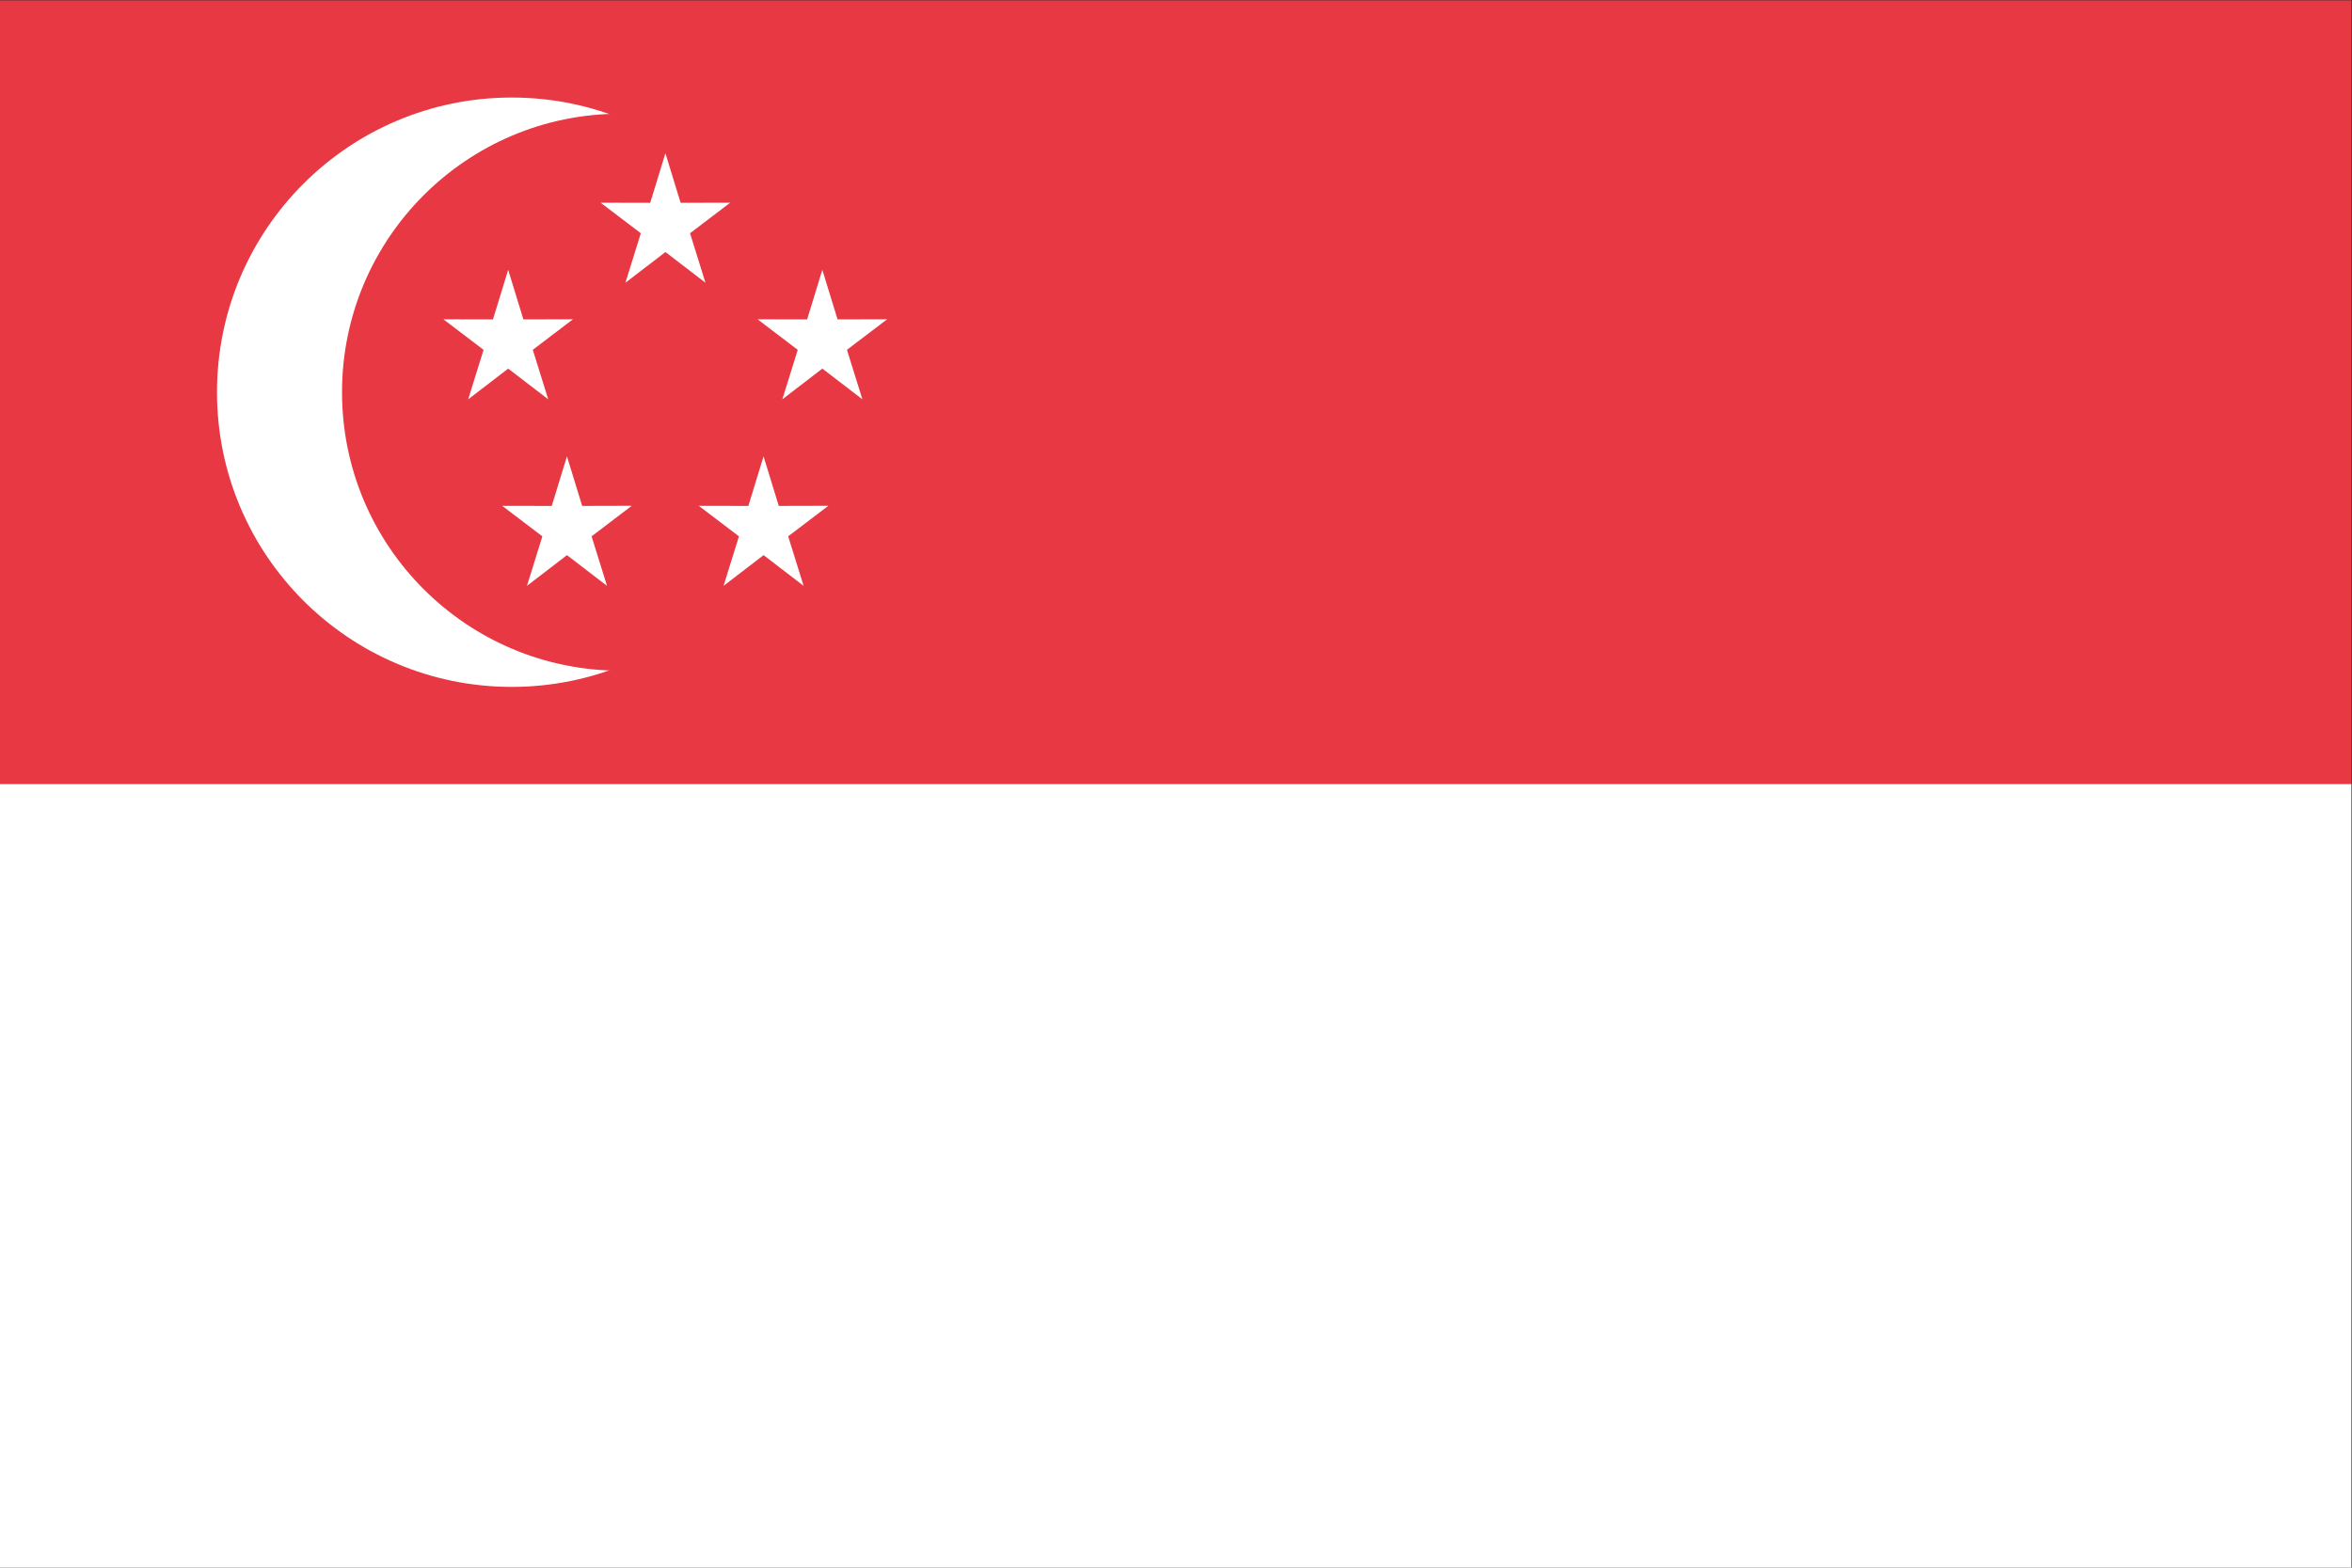 <?xml version="1.0" encoding="UTF-8" standalone="no"?>
<svg
   xmlns:dc="http://purl.org/dc/elements/1.1/"
   xmlns:cc="http://creativecommons.org/ns#"
   xmlns:rdf="http://www.w3.org/1999/02/22-rdf-syntax-ns#"
   xmlns:svg="http://www.w3.org/2000/svg"
   xmlns="http://www.w3.org/2000/svg"
   viewBox="0 0 800 533.333"
   height="533.333"
   width="800"
   xml:space="preserve"
   version="1.1"
   id="svg2"><rect x="0" y="0" width="800" height="533.333" fill="#333333" stroke="none"/><defs
     id="defs6"><clipPath
       id="clipPath20"
       clipPathUnits="userSpaceOnUse"><path
         id="path22"
         d="M 0,400 600,400 600,0 0,0 0,400 Z" /></clipPath></defs><g
     transform="matrix(1.333,0,0,-1.333,0,533.333)"
     id="g10"><path
       id="path12"
       style="fill:#e73843;fill-opacity:1;fill-rule:nonzero;stroke:none"
       d="m 0,200 600,0 0,200 -600,0 0,-200 z" /><path
       id="path14"
       style="fill:#ffffff;fill-opacity:1;fill-rule:nonzero;stroke:none"
       d="M 0,0 600,0 600,200 0,200 0,0 Z" /><g
       id="g16"><g
         clip-path="url(#clipPath20)"
         id="g18"><g
           transform="translate(205.789,300)"
           id="g24"><path
             id="path26"
             style="fill:#ffffff;fill-opacity:1;fill-rule:nonzero;stroke:none"
             d="m 0,0 c 0,-41.537 -33.672,-75.208 -75.208,-75.208 -41.537,0 -75.209,33.671 -75.209,75.208 0,41.537 33.672,75.208 75.209,75.208 C -33.672,75.208 0,41.537 0,0" /></g><g
           transform="translate(229.421,300)"
           id="g28"><path
             id="path30"
             style="fill:#e73843;fill-opacity:1;fill-rule:nonzero;stroke:none"
             d="m 0,0 c 0,-39.253 -31.821,-71.075 -71.074,-71.075 -39.253,0 -71.074,31.822 -71.074,71.075 0,39.253 31.821,71.074 71.074,71.074 C -31.821,71.074 0,39.253 0,0" /></g><g
           transform="translate(139.888,298.185)"
           id="g32"><path
             id="path34"
             style="fill:#ffffff;fill-opacity:1;fill-rule:nonzero;stroke:none"
             d="m 0,0 -10.217,7.838 -10.214,-7.841 3.932,12.638 -10.249,7.79 12.647,-0.027 3.88,12.657 L -6.337,20.4 6.31,20.431 -3.937,12.637 0,0 Z" /></g><g
           transform="translate(220.053,298.185)"
           id="g36"><path
             id="path38"
             style="fill:#ffffff;fill-opacity:1;fill-rule:nonzero;stroke:none"
             d="m 0,0 -10.216,7.838 -10.215,-7.841 3.932,12.638 -10.249,7.79 12.647,-0.027 3.88,12.657 L -6.337,20.4 6.311,20.431 -3.937,12.637 0,0 Z" /></g><g
           transform="translate(180.012,327.937)"
           id="g40"><path
             id="path42"
             style="fill:#ffffff;fill-opacity:1;fill-rule:nonzero;stroke:none"
             d="m 0,0 -10.217,7.837 -10.214,-7.841 3.932,12.638 -10.249,7.791 12.647,-0.027 3.88,12.656 L -6.337,20.399 6.31,20.431 -3.937,12.637 0,0 Z" /></g><g
           transform="translate(154.888,250.582)"
           id="g44"><path
             id="path46"
             style="fill:#ffffff;fill-opacity:1;fill-rule:nonzero;stroke:none"
             d="m 0,0 -10.217,7.837 -10.214,-7.841 3.932,12.638 -10.249,7.79 12.647,-0.026 3.88,12.656 L -6.337,20.399 6.31,20.431 -3.937,12.637 0,0 Z" /></g><g
           transform="translate(205.053,250.582)"
           id="g48"><path
             id="path50"
             style="fill:#ffffff;fill-opacity:1;fill-rule:nonzero;stroke:none"
             d="m 0,0 -10.217,7.837 -10.214,-7.841 3.932,12.638 -10.249,7.79 12.647,-0.026 3.88,12.656 L -6.337,20.399 6.31,20.431 -3.937,12.637 0,0 Z" /></g></g></g></g></svg>